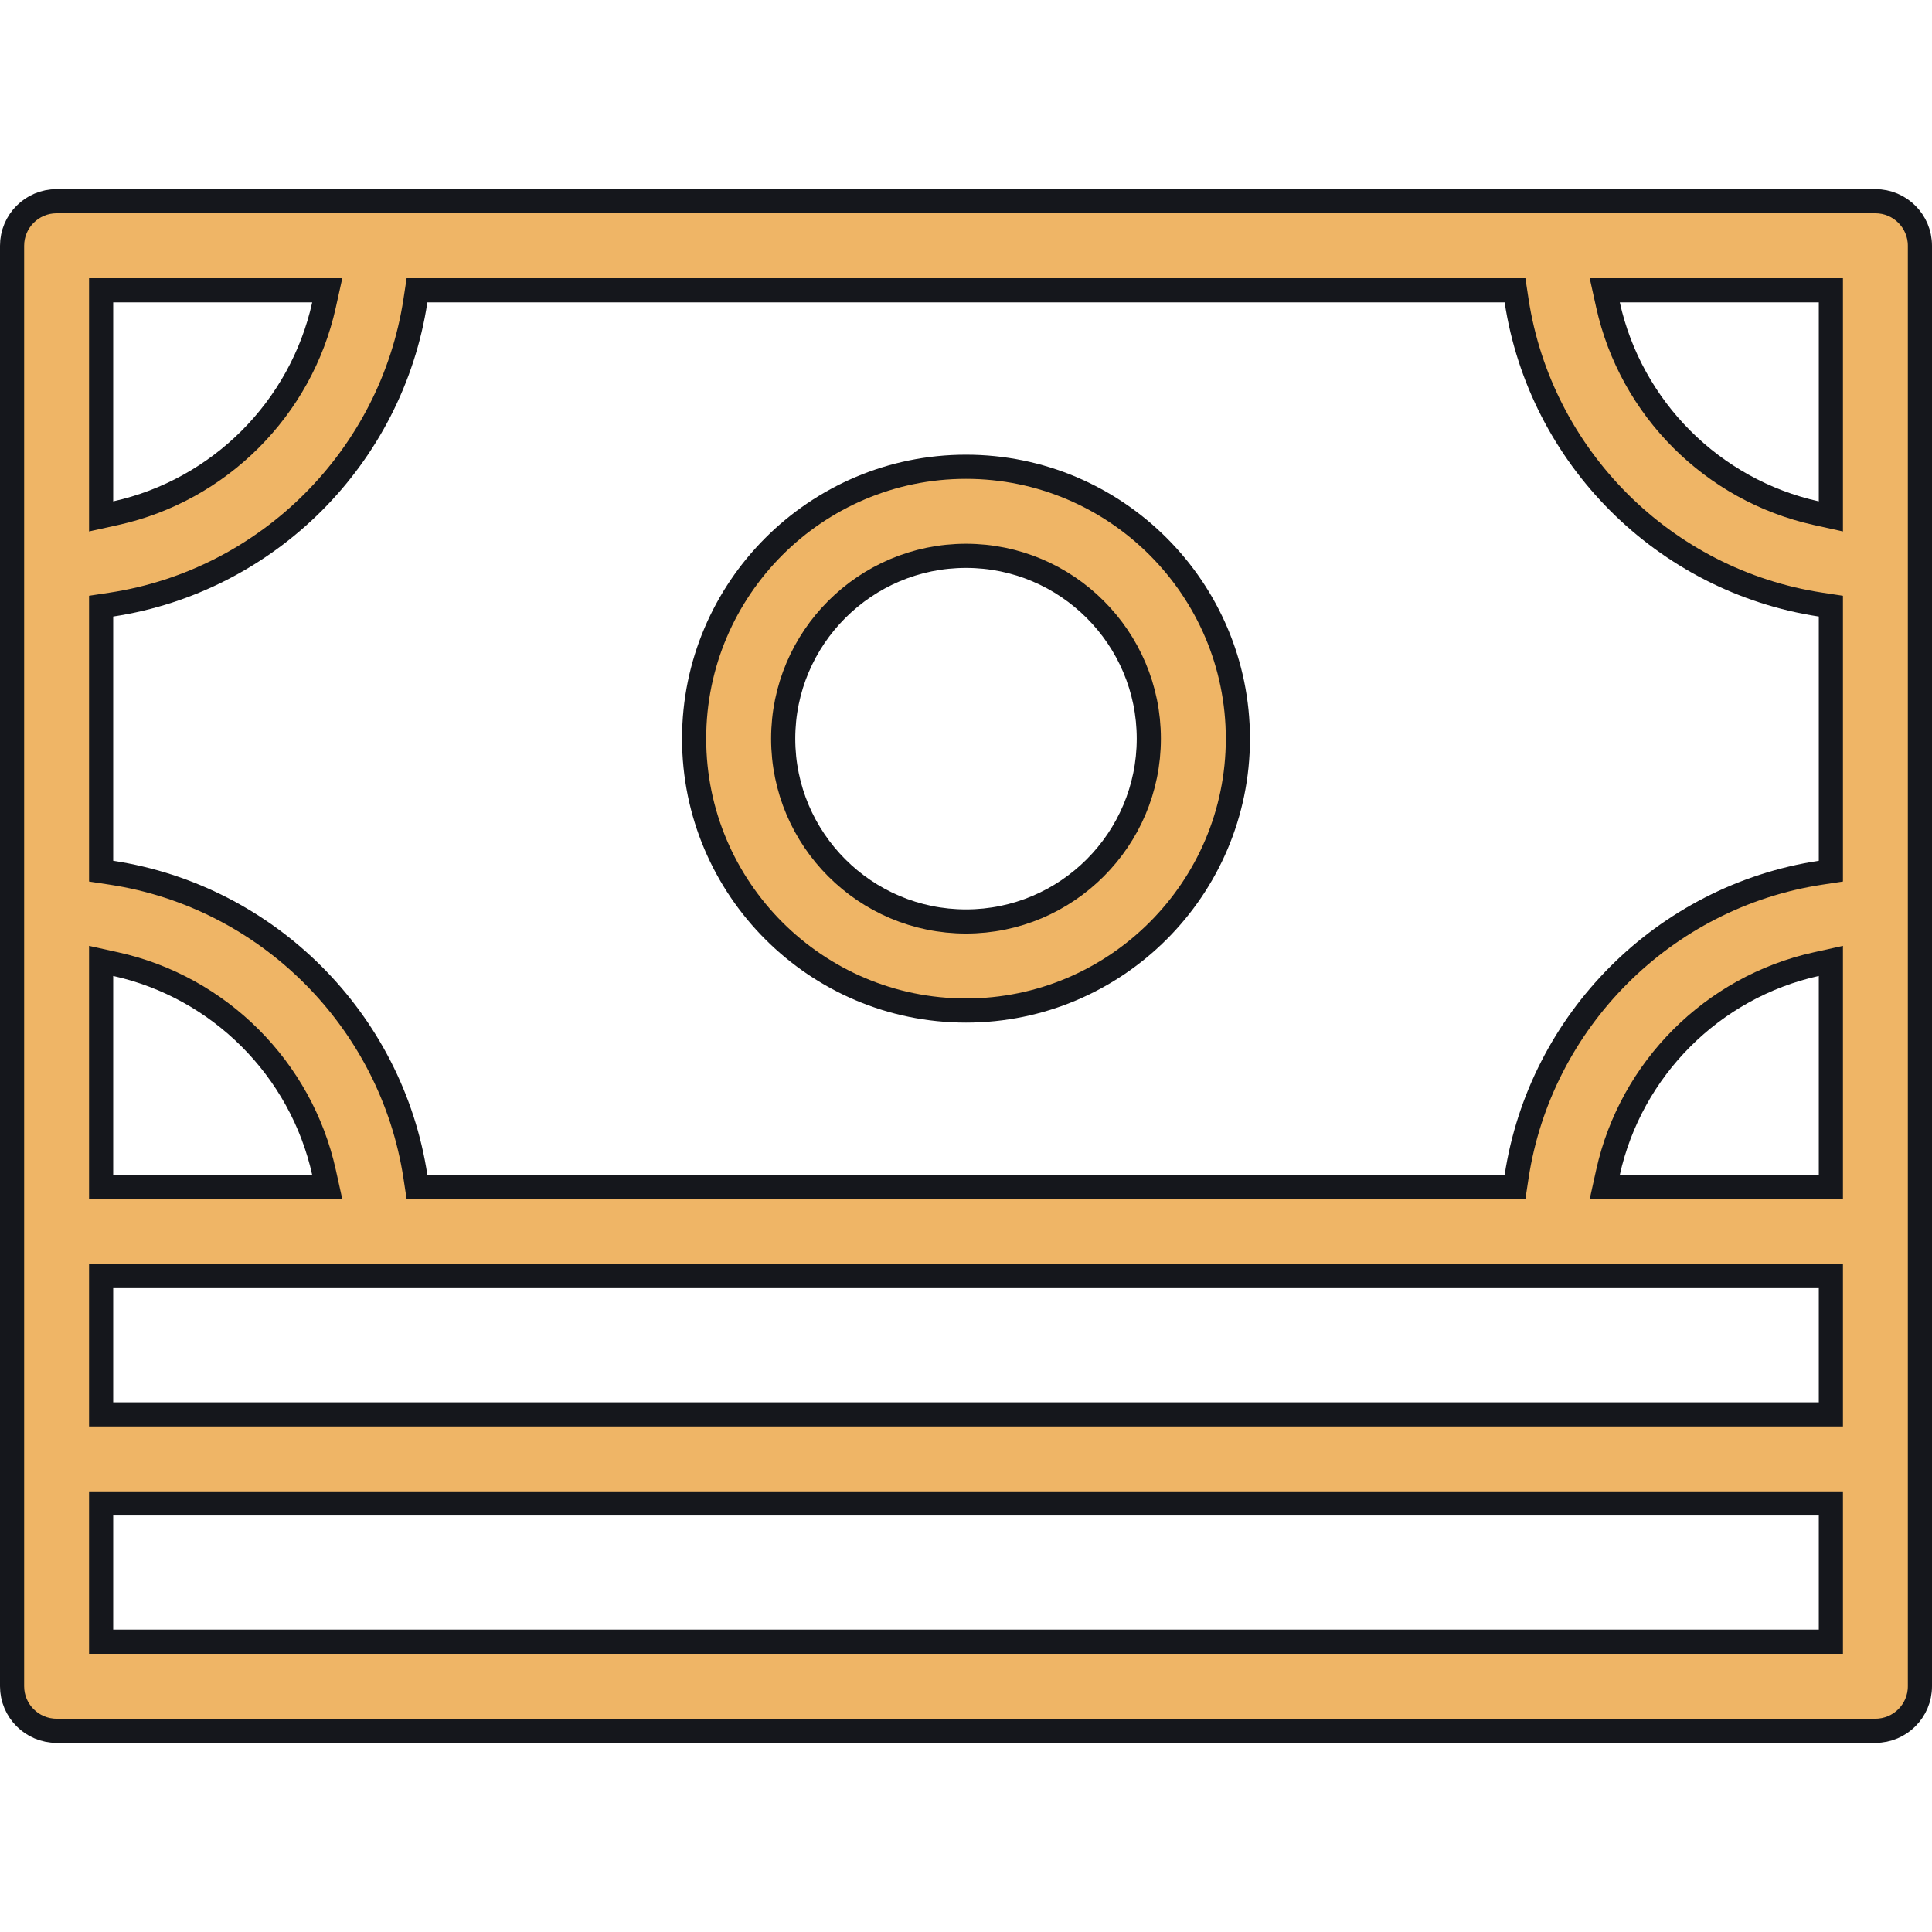 <svg width="88" height="88" viewBox="0 0 88 88" fill="none" xmlns="http://www.w3.org/2000/svg">
<path d="M5.156 58.124H4.606V58.674V63.873V64.423H5.156H82.844H83.394V63.873V58.674V58.124H82.844H5.156ZM5.275 43.916L4.606 43.768V44.453V53.518V54.068H5.156H14.221H14.906L14.758 53.399C13.713 48.68 9.994 44.961 5.275 43.916ZM19.466 13.222H18.994L18.923 13.689C17.84 20.81 12.195 26.455 5.074 27.538L4.606 27.609V28.082V39.208V39.68L5.074 39.751C12.195 40.834 17.84 46.479 18.923 53.6L18.994 54.068H19.466H68.534H69.007L69.078 53.6C70.16 46.479 75.805 40.834 82.927 39.751L83.394 39.68V39.208V28.082V27.609L82.927 27.538C75.805 26.455 70.16 20.81 69.078 13.689L69.007 13.222H68.534H19.466ZM83.394 44.453V43.768L82.725 43.916C78.006 44.96 74.287 48.68 73.242 53.399L73.094 54.068H73.779H82.844H83.394V53.518V44.453ZM82.725 23.373L83.394 23.521V22.836V13.771V13.222H82.844H73.779H73.094L73.242 13.89C74.287 18.609 78.006 22.328 82.725 23.373ZM14.758 13.89L14.906 13.222H14.221H5.156H4.606V13.771V22.836V23.521L5.275 23.373C9.994 22.329 13.713 18.609 14.758 13.89ZM82.844 74.778H83.394V74.228V69.029V68.479H82.844H5.156H4.606V69.029V74.228V74.778H5.156H82.844ZM2.578 9.165H85.422C86.542 9.165 87.45 10.073 87.45 11.193V76.807C87.45 77.927 86.542 78.835 85.422 78.835H2.578C1.458 78.835 0.55 77.927 0.55 76.807V11.193C0.55 10.073 1.458 9.165 2.578 9.165Z" fill="#EFB566" stroke="#15171C" stroke-width="1.1"/>
<path d="M56.384 33.645C56.384 40.472 50.828 46.028 44 46.028C37.172 46.028 31.616 40.472 31.616 33.645C31.616 26.817 37.172 21.261 44 21.261C50.828 21.261 56.384 26.817 56.384 33.645ZM52.327 33.645C52.327 29.052 48.592 25.317 44 25.317C39.408 25.317 35.673 29.052 35.673 33.645C35.673 38.237 39.408 41.972 44 41.972C48.592 41.972 52.327 38.237 52.327 33.645Z" fill="#EFB566" stroke="#15171C" stroke-width="1.1"/>
</svg>

